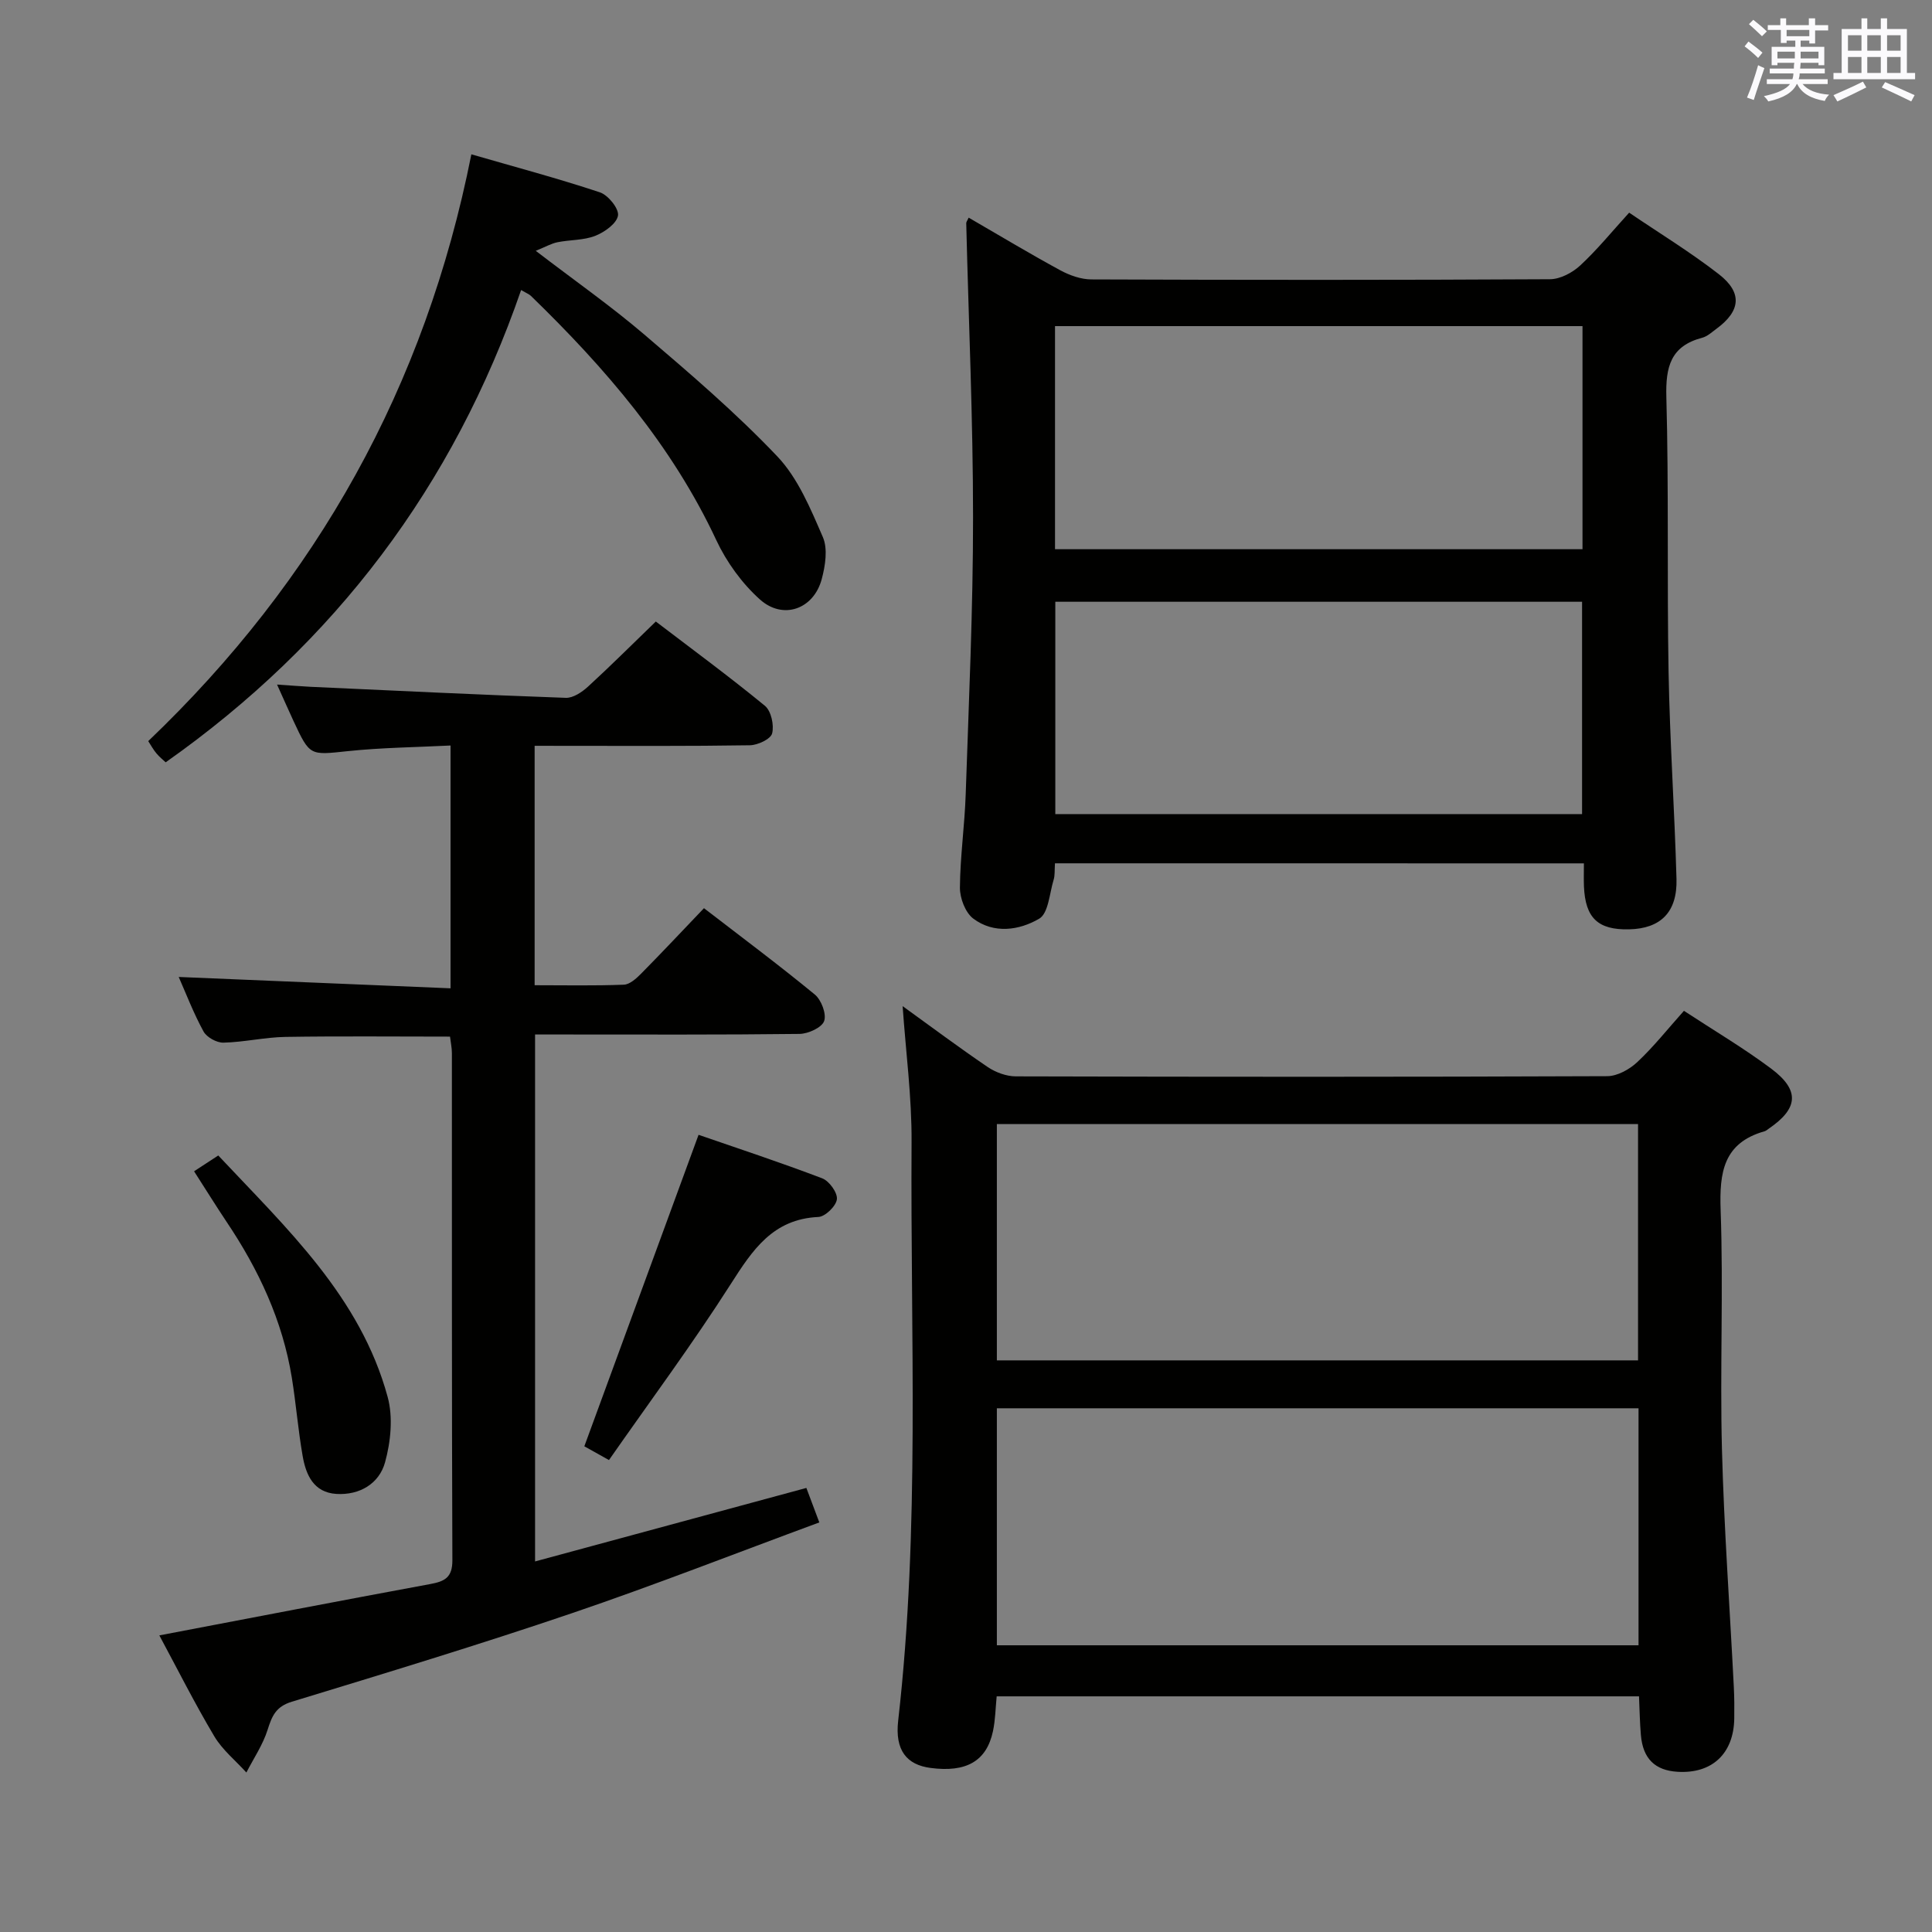 <svg enable-background="new 0 0 400 400" viewBox="0 0 400 400" xmlns="http://www.w3.org/2000/svg"><rect x="0" y="0" width="400" height="400" fill="#808080" stroke="none"/><g fill="#010100"><path d="m339.34 351.21c-44.45 0-88.54 0-132.99 0-.24 2.43-.27 4.88-.77 7.23-1.32 6.19-5.53 8.58-12.94 7.59-4.89-.65-7.39-3.61-6.68-9.8 4.54-39.83 2.51-79.81 2.77-119.73.06-9.38-1.2-18.77-1.85-28.19 5.7 4.11 11.55 8.49 17.59 12.59 1.65 1.12 3.89 1.95 5.86 1.95 40.81.11 81.62.13 122.43-.04 2.11-.01 4.63-1.41 6.24-2.93 3.37-3.16 6.27-6.83 9.64-10.6 6.19 4.06 12.35 7.7 18.04 11.95 6.01 4.49 5.66 8.26-.48 12.45-.28.19-.54.44-.84.53-8.55 2.41-9.4 8.51-9.12 16.35.59 16.47-.16 32.98.27 49.46.43 16.43 1.63 32.85 2.46 49.27.11 2.16.12 4.33.09 6.49-.1 7.28-4.59 11.49-11.74 11.05-4.67-.28-7.17-2.72-7.59-7.58-.23-2.6-.26-5.23-.39-8.04zm-132.95-118.49v48.93h132.75c0-16.49 0-32.69 0-48.93-44.55 0-88.65 0-132.75 0zm132.85 58.85c-44.57 0-88.78 0-132.85 0v49.07h132.85c0-16.53 0-32.77 0-49.07z"/><path d="m218.42 178.74c-.1 1.45.01 2.5-.28 3.42-.86 2.8-1.07 6.93-2.99 8.05-4.12 2.41-9.38 3.19-13.65-.03-1.64-1.24-2.77-4.22-2.76-6.4.05-6.47.99-12.93 1.2-19.4.64-19.1 1.53-38.22 1.52-57.32 0-20.28-.92-40.56-1.41-60.84-.01-.27.23-.55.5-1.16 6.34 3.67 12.58 7.43 18.97 10.9 1.94 1.05 4.3 1.89 6.46 1.89 31.64.12 63.29.14 94.93-.04 2.12-.01 4.64-1.35 6.25-2.84 3.51-3.25 6.55-7 10.14-10.94 6.34 4.3 12.71 8.19 18.57 12.74 4.94 3.84 4.51 7.63-.51 11.31-.94.69-1.87 1.57-2.94 1.85-6.52 1.71-7.59 6-7.42 12.25.52 18.97.12 37.97.46 56.95.26 14.29 1.24 28.56 1.64 42.84.19 6.9-3.29 10.3-9.84 10.44-6.42.14-9.04-2.35-9.32-8.88-.06-1.48-.01-2.96-.01-4.78-36.58-.01-72.8-.01-109.51-.01zm.01-65.03h109.21c0-15.53 0-30.76 0-46.19-36.52 0-72.74 0-109.21 0zm109.12 54.84c0-14.91 0-29.46 0-43.96-36.6 0-72.82 0-109.06 0v43.96z"/><path d="m110.69 154.41v49.57c6.28 0 12.38.13 18.47-.11 1.23-.05 2.59-1.29 3.57-2.28 4.32-4.37 8.52-8.85 13.02-13.56 7.77 5.99 15.5 11.75 22.94 17.87 1.36 1.12 2.46 4.03 1.94 5.5-.48 1.35-3.29 2.63-5.08 2.66-16.32.2-32.65.12-48.98.12-1.81 0-3.61 0-5.79 0v109.1c18.77-5.09 37.24-10.09 56.17-15.22.74 1.98 1.53 4.08 2.68 7.14-17.34 6.4-34.16 13-51.26 18.81-19.17 6.51-38.56 12.4-57.94 18.31-3.3 1-4.12 2.94-5.02 5.8-.98 3.11-2.89 5.92-4.4 8.86-2.24-2.48-4.96-4.67-6.64-7.49-4.06-6.82-7.63-13.93-11.38-20.9 18.94-3.61 37.48-7.19 56.04-10.62 3-.55 4.65-1.32 4.63-4.95-.14-34.99-.08-69.97-.1-104.96 0-1.13-.25-2.25-.39-3.44-11.51 0-22.78-.12-34.05.06-4.3.07-8.57 1.09-12.87 1.19-1.39.03-3.45-1.11-4.11-2.31-2.06-3.76-3.6-7.8-5.14-11.29 18.67.78 37.3 1.55 56.28 2.35 0-17.13 0-33.22 0-50.27-7.14.36-14.21.43-21.21 1.16-7.91.83-7.89 1.09-11.3-6.23-1.03-2.22-2.01-4.46-3.41-7.55 2.87.19 4.93.37 7 .47 17.59.8 35.19 1.66 52.79 2.28 1.51.05 3.34-1.18 4.58-2.31 4.65-4.26 9.12-8.73 14.05-13.49 7.43 5.67 15.17 11.36 22.59 17.45 1.29 1.06 1.93 4 1.49 5.72-.3 1.17-2.98 2.43-4.62 2.45-12.66.2-25.32.12-37.98.12-1.98-.01-3.96-.01-6.57-.01z"/><path d="m30.69 153.44c34.89-33.33 57.36-73.38 66.9-121.49 8.97 2.6 17.88 4.97 26.61 7.87 1.71.57 3.97 3.37 3.75 4.8-.25 1.64-2.77 3.44-4.69 4.2-2.41.95-5.23.81-7.83 1.33-1.28.26-2.47.95-4.51 1.78 8.08 6.19 15.55 11.42 22.46 17.32 9.48 8.09 19 16.24 27.56 25.25 4.28 4.51 6.88 10.84 9.42 16.69 1.06 2.44.51 5.94-.23 8.71-1.66 6.22-8 8.52-12.81 4.2-3.71-3.33-6.9-7.74-9.02-12.27-9.19-19.66-23.03-35.67-38.39-50.58-.34-.33-.84-.51-2.02-1.2-13.98 40.51-38.5 73.05-73.59 97.78-.53-.5-1.3-1.11-1.91-1.85-.63-.73-1.09-1.61-1.7-2.54z"/><path d="m126.08 302.29c-2.55-1.42-4.13-2.3-5.1-2.85 7.86-21.45 15.64-42.66 23.65-64.49 7.9 2.73 16.82 5.67 25.6 9.01 1.45.55 3.2 2.98 3.04 4.33-.16 1.41-2.42 3.61-3.84 3.67-9.42.44-13.62 6.82-18.13 13.88-7.92 12.41-16.72 24.26-25.22 36.45z"/><path d="m40.18 242.5c1.9-1.24 3.26-2.13 5.01-3.27 14.17 15.11 29.42 29.24 35.07 49.99 1.14 4.19.64 9.27-.54 13.54-1.21 4.4-5.25 6.84-10.09 6.54-4.7-.3-6.29-3.94-6.97-7.85-.94-5.37-1.37-10.83-2.24-16.21-1.92-11.83-6.88-22.41-13.52-32.29-2.21-3.31-4.3-6.69-6.72-10.45z"/></g><path d="m361.2 9.6.8-1c.9.7 1.9 1.4 2.9 2.3l-.9 1.1c-1-1-2-1.8-2.8-2.4zm.5 10.6c.9-2.1 1.6-4.3 2.3-6.7.4.2.8.4 1.3.6-.7 2.1-1.5 4.3-2.2 6.6zm.4-15.2.9-.9c1 .8 2 1.6 2.8 2.4l-1 1c-.9-.9-1.8-1.7-2.7-2.5zm12.5-1.2h1.2v1.4h2.7v1.1h-2.7v2.7h-1.2v-.6h-1.8v1.3h4.9v3.8h-1.2v-.5h-3.7c0 .4-.1.9-.1 1.2h5.1v1h-5.2c0 .5-.1.9-.2 1.2h6v1h-5.2c1.1 1.3 2.9 2 5.5 2.2-.4.4-.7.8-.9 1.3-2.9-.5-4.8-1.6-5.7-3.5h-.1c-.8 1.7-2.7 2.9-5.9 3.6-.2-.4-.6-.8-.9-1.1 2.8-.6 4.6-1.4 5.4-2.5h-4.8v-1h5.3c.1-.3.2-.7.2-1.2h-4.9v-1h5c0-.4 0-.8.1-1.2h-3.5v.5h-1.2v-3.8h4.9v-1.3h-1.8v.5h-1.2v-2.7h-2.7v-1h2.6v-1.4h1.2v1.4h4.7v-1.4zm-6.6 8.3h3.6c0-.4 0-.9 0-1.4h-3.6zm1.9-4.6h4.7v-1.3h-4.7zm6.6 3.2h-3.7v1.4h3.7z" fill="#fbfafc"/><path d="m385.3 3.8h1.3v2.2h2.8v-2.2h1.3v2.2h4.1v9.1h1.7v1.3h-16.9v-1.3h1.7v-9.1h4.1v-2.2zm.4 13.1.7 1.2c-1.8.9-3.8 1.9-6 2.9-.2-.4-.5-.8-.8-1.3 2.3-1 4.3-1.9 6.1-2.8zm-3.1-6.4h2.8v-3.2h-2.8zm0 4.6h2.8v-3.3h-2.8zm4-4.6h2.8v-3.2h-2.8zm0 4.6h2.8v-3.3h-2.8zm3.7 1.9c2.1.9 4.1 1.8 6.1 2.7l-.7 1.3c-2.2-1.1-4.2-2-6.1-2.9zm3.2-9.7h-2.8v3.2h2.8zm-2.8 7.8h2.8v-3.3h-2.8z" fill="#fbfafc"/></svg>